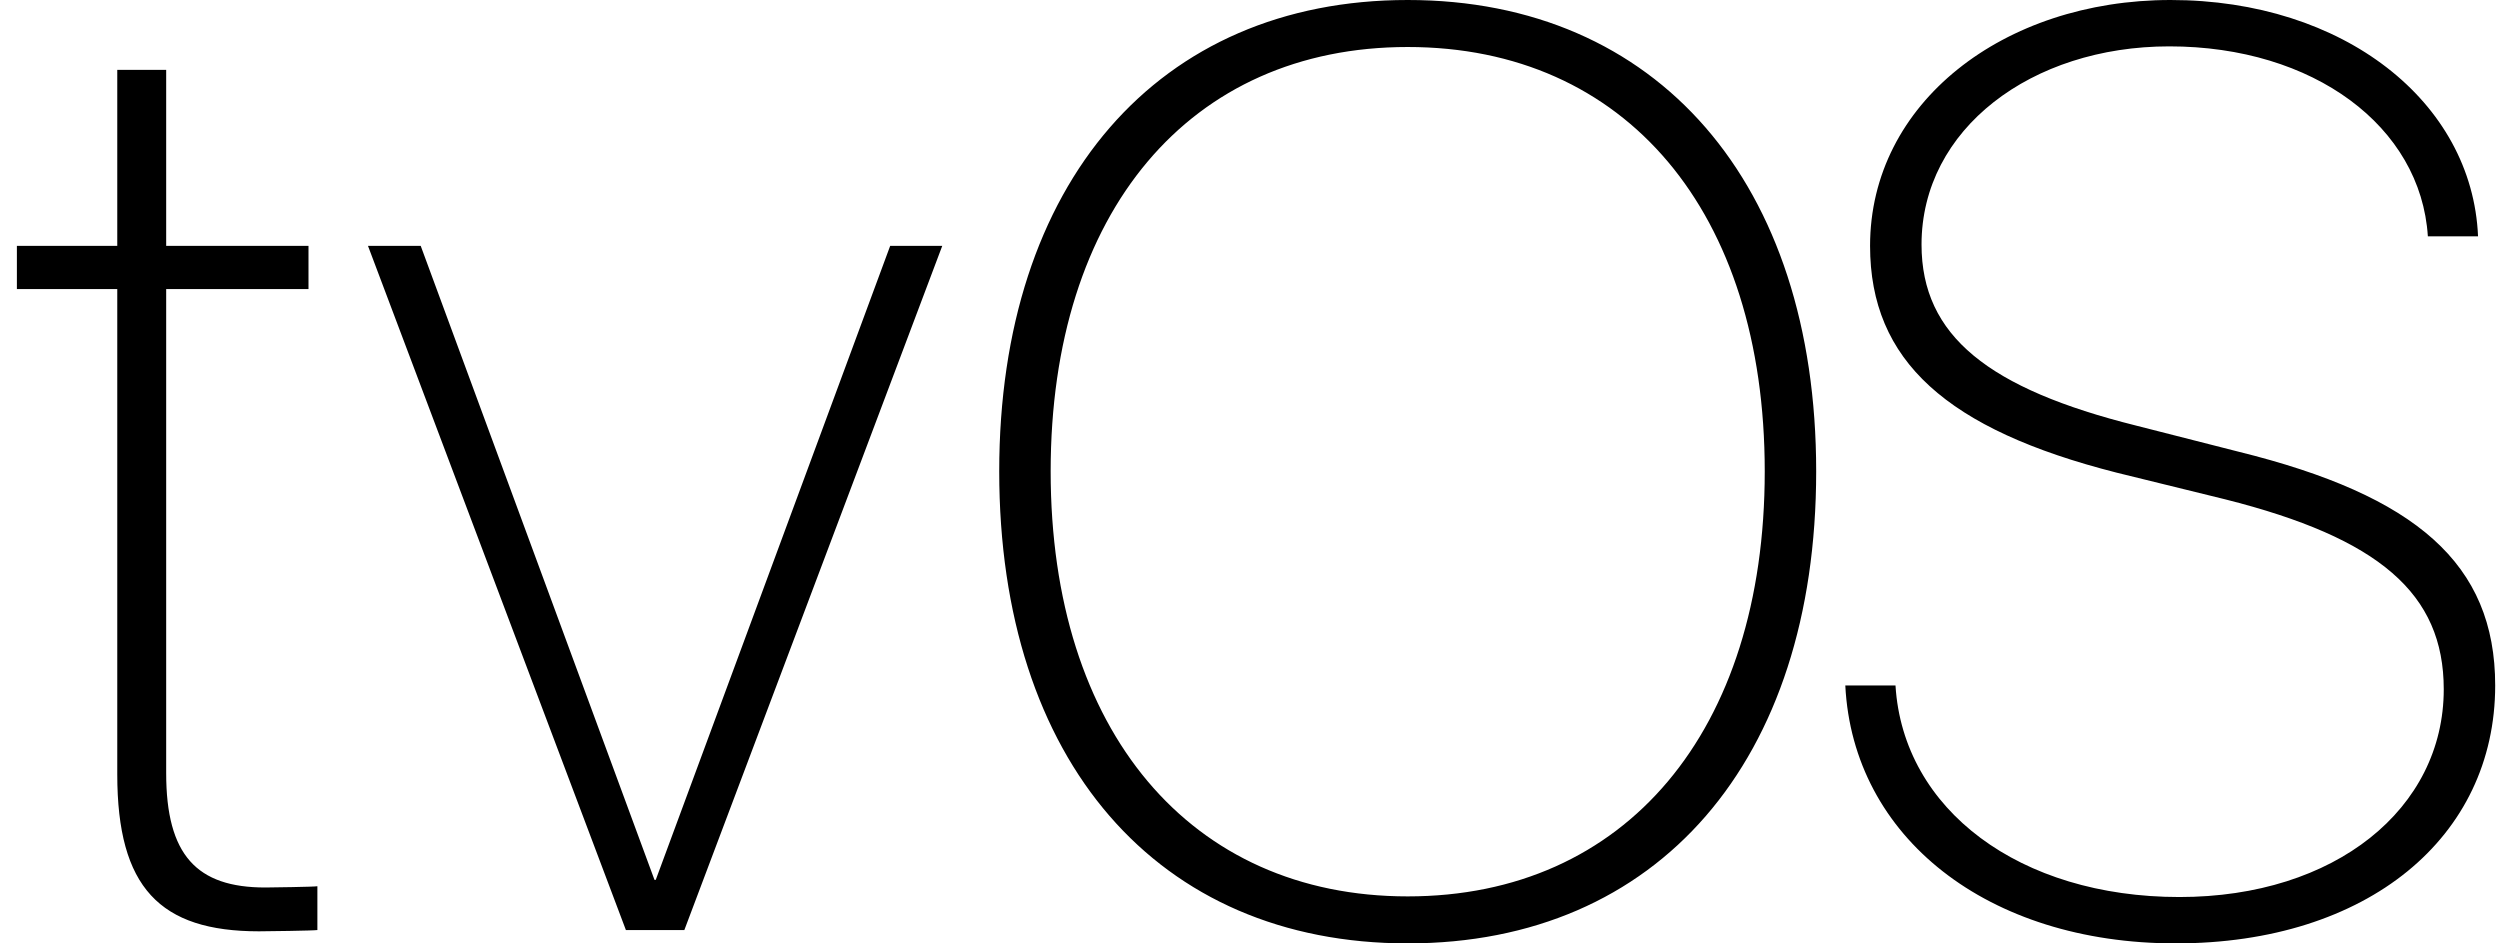 <?xml version="1.0" encoding="UTF-8" standalone="no"?>
<svg width="106px" height="40px" viewBox="0 0 106 40" version="1.1" xmlns="http://www.w3.org/2000/svg" xmlns:xlink="http://www.w3.org/1999/xlink" xmlns:sketch="http://www.bohemiancoding.com/sketch/ns">
    <!-- Generator: Sketch 3.3.3 (12072) - http://www.bohemiancoding.com/sketch -->
    <title>tvOS</title>
    <desc>Created with Sketch.</desc>
    <defs></defs>
    <g id="Page-1" stroke="none" stroke-width="1" fill="none" fill-rule="evenodd" sketch:type="MSPage">
        <g id="Logos" sketch:type="MSArtboardGroup" transform="translate(-167, -527)" fill="#000000">
            <path d="M171.972,529.963 L171.972,537.424 L167.716,537.424 L167.716,539.256 L171.972,539.256 L171.972,559.835 C171.972,564.63 173.777,566.488 177.979,566.488 C178.302,566.488 180.295,566.461 180.457,566.434 L180.457,564.576 C180.376,564.603 178.41,564.63 178.248,564.63 C175.339,564.63 174.046,563.256 174.046,559.781 L174.046,539.256 L180.08,539.256 L180.08,537.424 L174.046,537.424 L174.046,529.963 L171.972,529.963 Z M206.952,537.424 L204.744,537.424 L194.804,564.306 L194.75,564.306 L184.838,537.424 L182.602,537.424 L193.538,566.434 L196.016,566.434 L206.952,537.424 Z M226.687,527 C216.101,527 209.367,534.758 209.367,546.987 C209.367,559.269 216.074,567 226.687,567 C237.299,567 244.006,559.269 244.006,546.987 C244.006,534.758 237.272,527 226.687,527 L226.687,527 Z M226.687,528.993 C235.926,528.993 241.825,535.97 241.825,546.987 C241.825,558.003 235.926,565.007 226.687,565.007 C217.474,565.007 211.548,558.003 211.548,546.987 C211.548,535.97 217.447,528.993 226.687,528.993 L226.687,528.993 Z M245.241,556.064 C245.564,562.502 251.275,567 259.248,567 C267.382,567 272.796,562.502 272.796,556.064 C272.796,550.892 269.429,548.01 261.914,546.152 L257.578,545.047 C251.328,543.485 248.473,541.249 248.473,537.37 C248.473,532.468 253.133,528.966 258.978,528.966 C265.093,528.966 269.645,532.36 269.941,537.02 L272.069,537.02 C271.827,531.31 266.359,527 259.032,527 C251.948,527 246.291,531.364 246.291,537.424 C246.291,542.3 249.551,545.209 256.743,547.04 L261.349,548.172 C267.867,549.815 270.615,552.158 270.615,556.226 C270.615,561.29 266.009,565.034 259.409,565.034 C252.648,565.034 247.692,561.343 247.369,556.064 L245.241,556.064 Z" id="tvOS" sketch:type="MSShapeGroup"></path>
        </g>
    </g>
</svg>